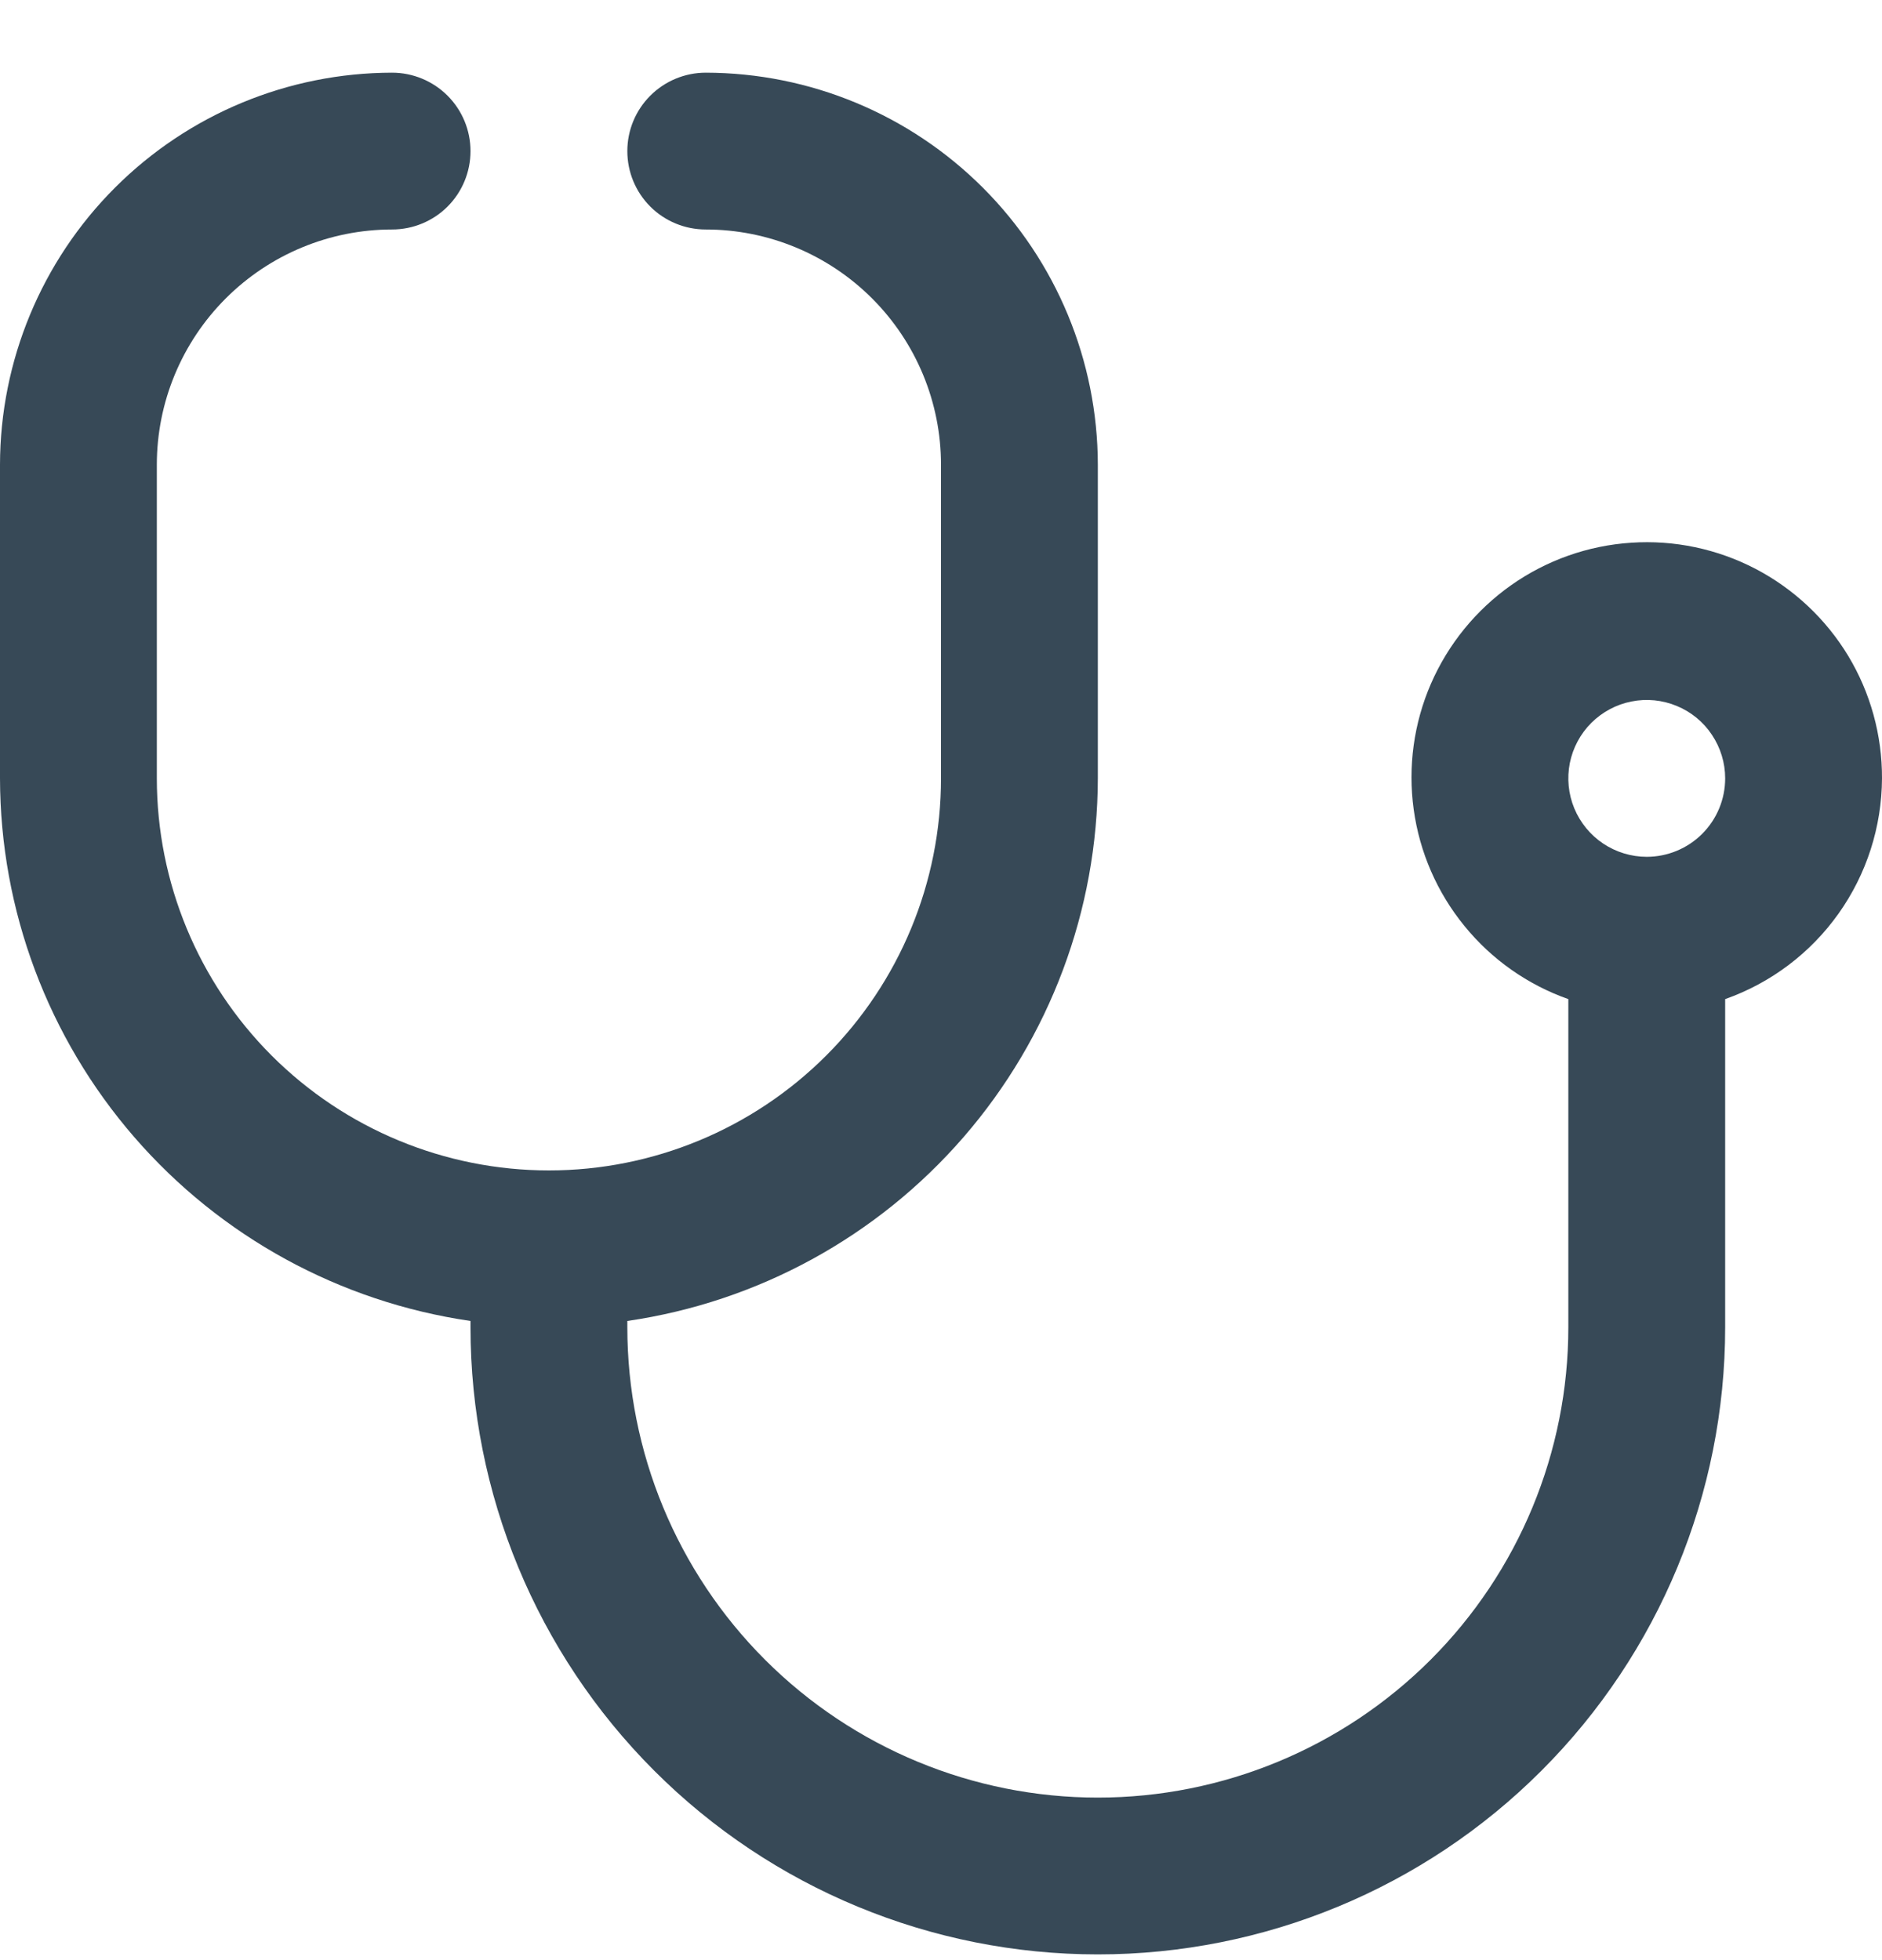 <svg width="24" height="25" viewBox="0 0 24 25" fill="none" xmlns="http://www.w3.org/2000/svg">
<g clip-path="url(#clip0_507_2276)">
<path d="M24 9.927C24.002 9.377 23.853 8.836 23.569 8.365C23.284 7.894 22.875 7.51 22.387 7.255C21.899 7.001 21.351 6.885 20.801 6.922C20.252 6.958 19.723 7.145 19.273 7.462C18.823 7.779 18.469 8.214 18.249 8.718C18.029 9.223 17.953 9.779 18.028 10.324C18.103 10.87 18.327 11.384 18.675 11.81C19.022 12.237 19.481 12.56 20 12.743V16.927C20 18.519 19.368 20.045 18.243 21.17C17.117 22.295 15.591 22.927 14 22.927C12.409 22.927 10.883 22.295 9.757 21.17C8.632 20.045 8 18.519 8 16.927V16.848C9.664 16.606 11.186 15.774 12.287 14.504C13.389 13.233 13.997 11.609 14 9.927V5.927C13.998 4.602 13.471 3.331 12.534 2.394C11.596 1.456 10.326 0.929 9 0.927C8.735 0.927 8.48 1.033 8.293 1.22C8.105 1.408 8 1.662 8 1.927C8 2.193 8.105 2.447 8.293 2.635C8.48 2.822 8.735 2.927 9 2.927C9.796 2.927 10.559 3.244 11.121 3.806C11.684 4.369 12 5.132 12 5.927V9.927C12 11.254 11.473 12.525 10.536 13.463C9.598 14.401 8.326 14.928 7 14.928C5.674 14.928 4.402 14.401 3.464 13.463C2.527 12.525 2 11.254 2 9.927V5.927C2 5.132 2.316 4.369 2.879 3.806C3.441 3.244 4.204 2.927 5 2.927C5.265 2.927 5.52 2.822 5.707 2.635C5.895 2.447 6 2.193 6 1.927C6 1.662 5.895 1.408 5.707 1.22C5.52 1.033 5.265 0.927 5 0.927C3.674 0.929 2.404 1.456 1.466 2.394C0.529 3.331 0.002 4.602 0 5.927L0 9.927C0.003 11.609 0.611 13.233 1.713 14.504C2.814 15.774 4.336 16.606 6 16.848V16.927C6 19.049 6.843 21.084 8.343 22.584C9.843 24.085 11.878 24.927 14 24.927C16.122 24.927 18.157 24.085 19.657 22.584C21.157 21.084 22 19.049 22 16.927V12.743C22.583 12.537 23.088 12.156 23.446 11.652C23.804 11.148 23.997 10.546 24 9.927ZM21 10.928C20.802 10.928 20.609 10.869 20.444 10.759C20.28 10.649 20.152 10.493 20.076 10.31C20 10.127 19.981 9.926 20.019 9.732C20.058 9.538 20.153 9.36 20.293 9.22C20.433 9.081 20.611 8.985 20.805 8.947C20.999 8.908 21.2 8.928 21.383 9.004C21.565 9.079 21.722 9.207 21.831 9.372C21.941 9.536 22 9.73 22 9.927C22 10.193 21.895 10.447 21.707 10.635C21.52 10.822 21.265 10.928 21 10.928Z" fill="#374957"/>
</g>
<defs>
<clipPath id="clip0_507_2276">
<rect width="24" height="24" fill="white" transform="translate(0 0.927)"/>
</clipPath>
</defs>
</svg>
